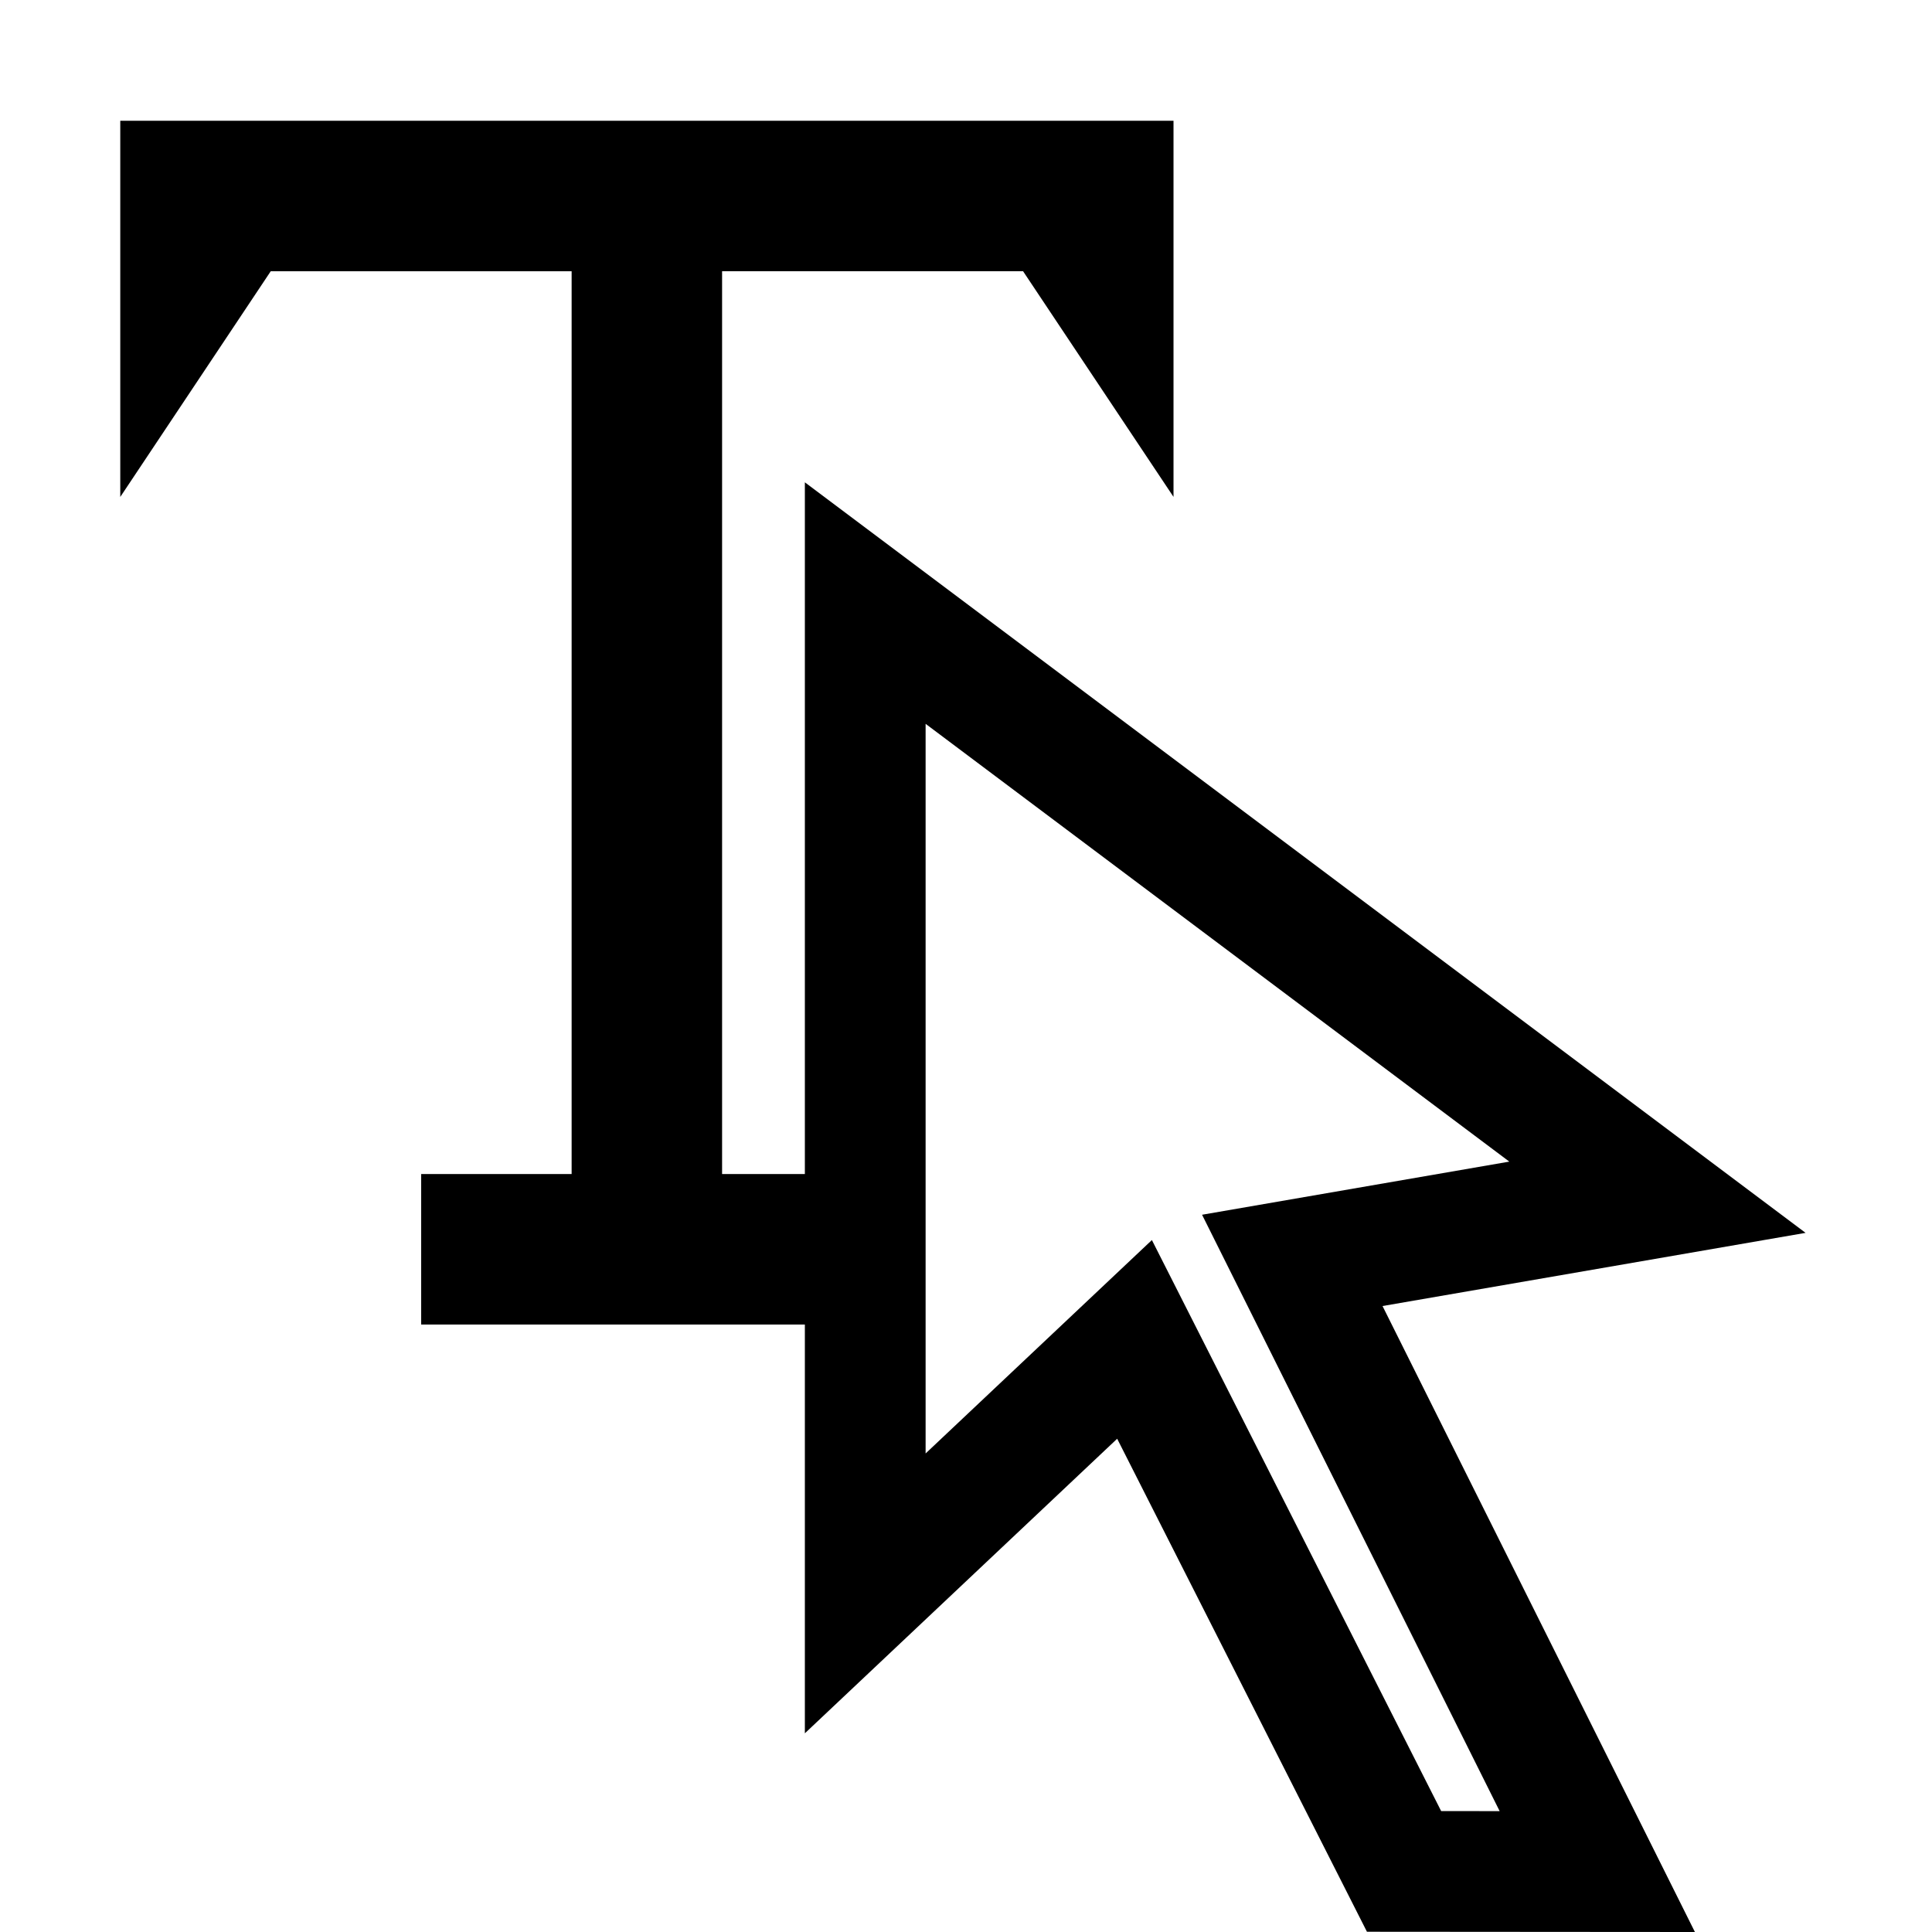 <!-- Generated by IcoMoon.io -->
<svg version="1.1" xmlns="http://www.w3.org/2000/svg" width="32" height="32" viewBox="0 0 32 32">
<title>OneClickIndexing_V2</title>
<path d="M15.331 11.989l9.668 7.251-5.089 0.88 4.929 9.878-0.969-0.001-4.791-9.458-3.748 3.535v-12.085M13.331 7.989v20.72l5.173-4.879 4.137 8.166 5.432 0.004-5.174-10.368 7.007-1.212-16.576-12.432z"></path>
<path d="M11.961 4.492h4.984l2.492 3.738v-6.23h-17.445v6.231l2.492-3.738h4.984v14.953h-2.492v2.492h7.476v-2.492h-2.492v-14.953z"></path>
</svg>

